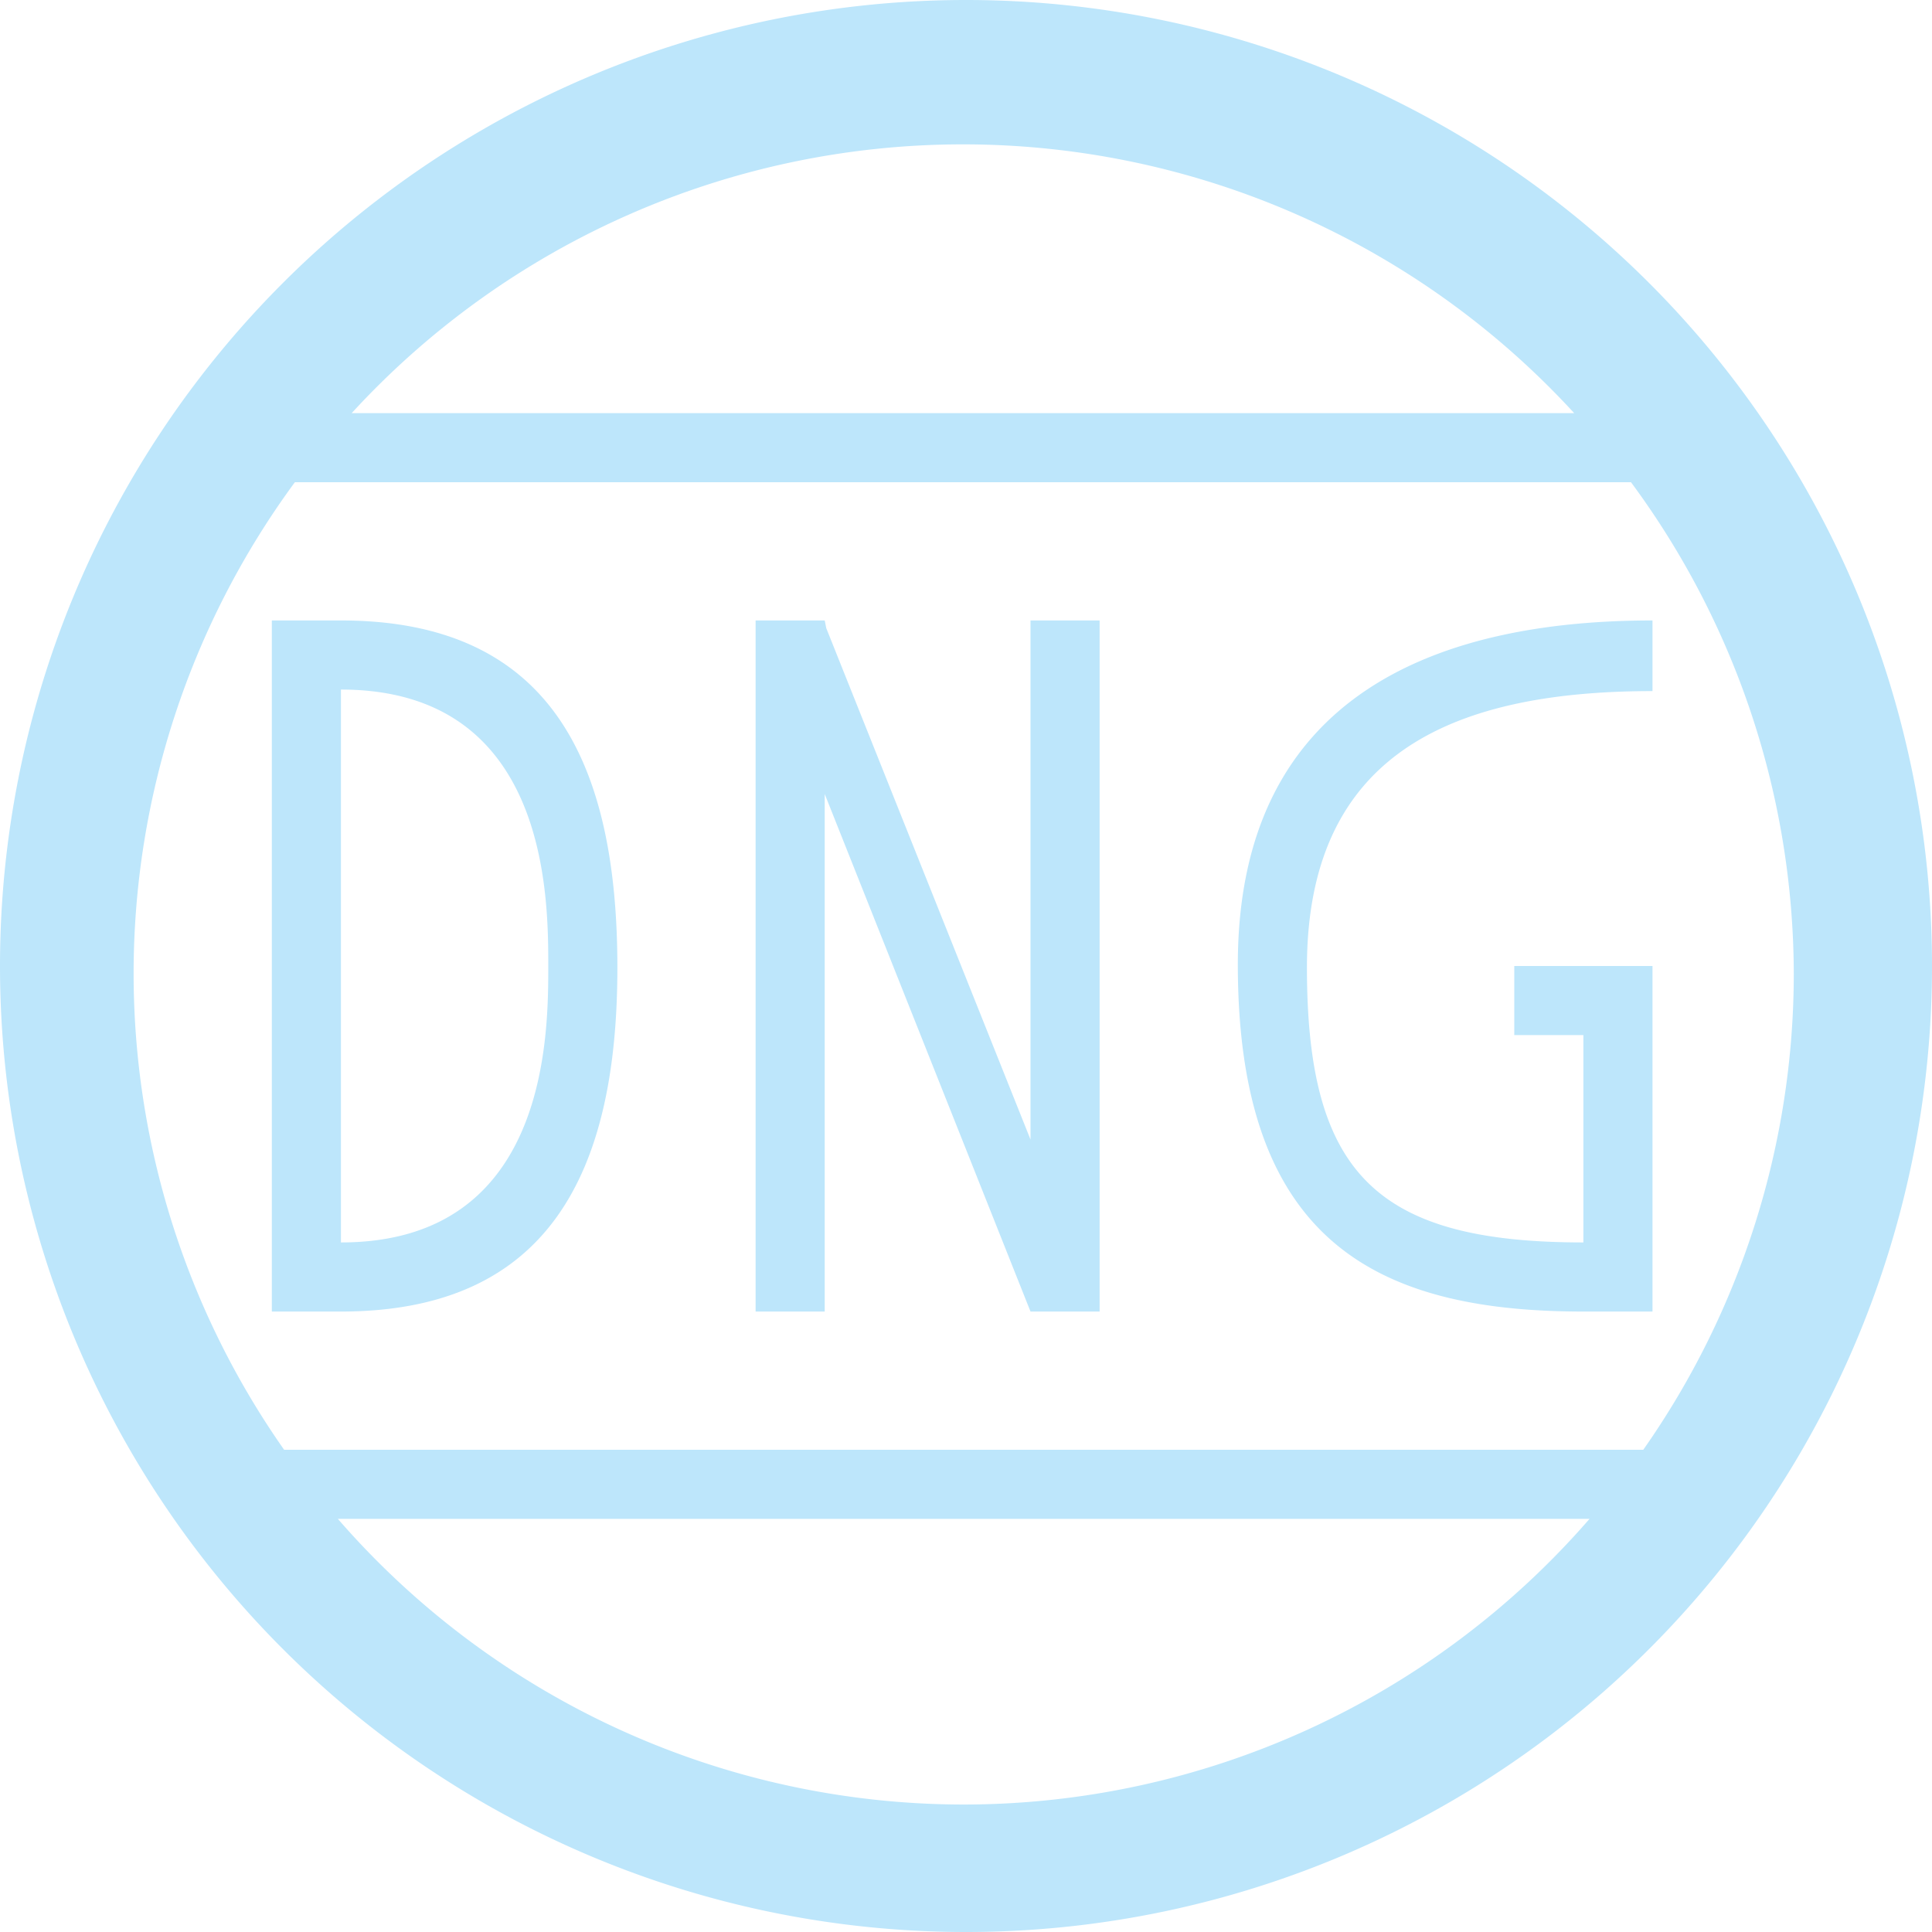 <?xml version="1.0" encoding="UTF-8" standalone="no"?>
<svg
   width="47.546"
   height="47.546"
   viewBox="0 0 12.58 12.58"
   version="1.1"
   id="svg4"
   sodipodi:docname="kipi-dngconverter.svg"
   inkscape:version="0.92.4 (5da689c313, 2019-01-14)"
   xmlns:inkscape="http://www.inkscape.org/namespaces/inkscape"
   xmlns:sodipodi="http://sodipodi.sourceforge.net/DTD/sodipodi-0.dtd"
   xmlns="http://www.w3.org/2000/svg"
   xmlns:svg="http://www.w3.org/2000/svg"
   xmlns:rdf="http://www.w3.org/1999/02/22-rdf-syntax-ns#"
   xmlns:cc="http://creativecommons.org/ns#"
   xmlns:dc="http://purl.org/dc/elements/1.1/">
  <defs
     id="defs8" />
  <sodipodi:namedview
     pagecolor="#ffffff"
     bordercolor="#666666"
     borderopacity="1"
     objecttolerance="10"
     gridtolerance="10"
     guidetolerance="10"
     inkscape:pageopacity="0"
     inkscape:pageshadow="2"
     inkscape:window-width="1087"
     inkscape:window-height="480"
     id="namedview6"
     showgrid="false"
     inkscape:zoom="4.9166667"
     inkscape:cx="2.1355932"
     inkscape:cy="24"
     inkscape:window-x="0"
     inkscape:window-y="25"
     inkscape:window-maximized="0"
     inkscape:current-layer="svg4"
     inkscape:showpageshadow="0"
     inkscape:pagecheckerboard="0"
     inkscape:deskcolor="#d1d1d1" />
  <path
     d="M 6.29,0 A 6.29,6.29 0 0 0 7.9473853e-6,6.3 6.29,6.29 0 0 0 6.3,12.58 6.29,6.29 0 0 0 12.58,6.29 6.29,6.29 0 0 0 6.29,0 Z m -0.02,0.94 A 5.4,5.4 0 0 1 10.25,2.69 H 2.29 a 5.4,5.4 0 0 1 3.98,-1.75 z m -4.35,2.2 h 8.7 a 5.4,5.4 0 0 1 1.06,3.2 5.4,5.4 0 0 1 -0.98,3.1 H 1.85 A 5.4,5.4 0 0 1 0.87,6.34 5.4,5.4 0 0 1 1.92,3.14 Z m 0.3,0.9 h -0.45 v 4.5 h 0.45 c 1.35,0 1.8,-0.9 1.8,-2.24 0,-1.36 -0.45,-2.26 -1.8,-2.26 z m 2.7,0 v 4.5 h 0.45 V 5.17 l 1.34,3.37 h 0.45 v -4.5 h -0.45 v 3.38 l -1.33,-3.33 -0.01,-0.05 z m 5.84,0 c -1.35,0 -2.7,0.45 -2.7,2.24 0,1.8 0.9,2.26 2.25,2.26 h 0.45 V 6.29 H 9.86 V 6.74 H 10.31 V 8.09 C 8.96,8.09 8.51,7.64 8.51,6.3 c 0,-1.36 0.9,-1.8 2.25,-1.8 z M 2.22,4.49 c 1.35,0 1.35,1.35 1.35,1.8 0,0.45 0,1.8 -1.35,1.8 z m -0.02,5.4 h 8.15 a 5.4,5.4 0 0 1 -4.08,1.86 5.4,5.4 0 0 1 -4.07,-1.86 z"
     id="path2"
     inkscape:connector-curvature="0"
     style="fill:#bde6fb;fill-opacity:1" />
</svg>
